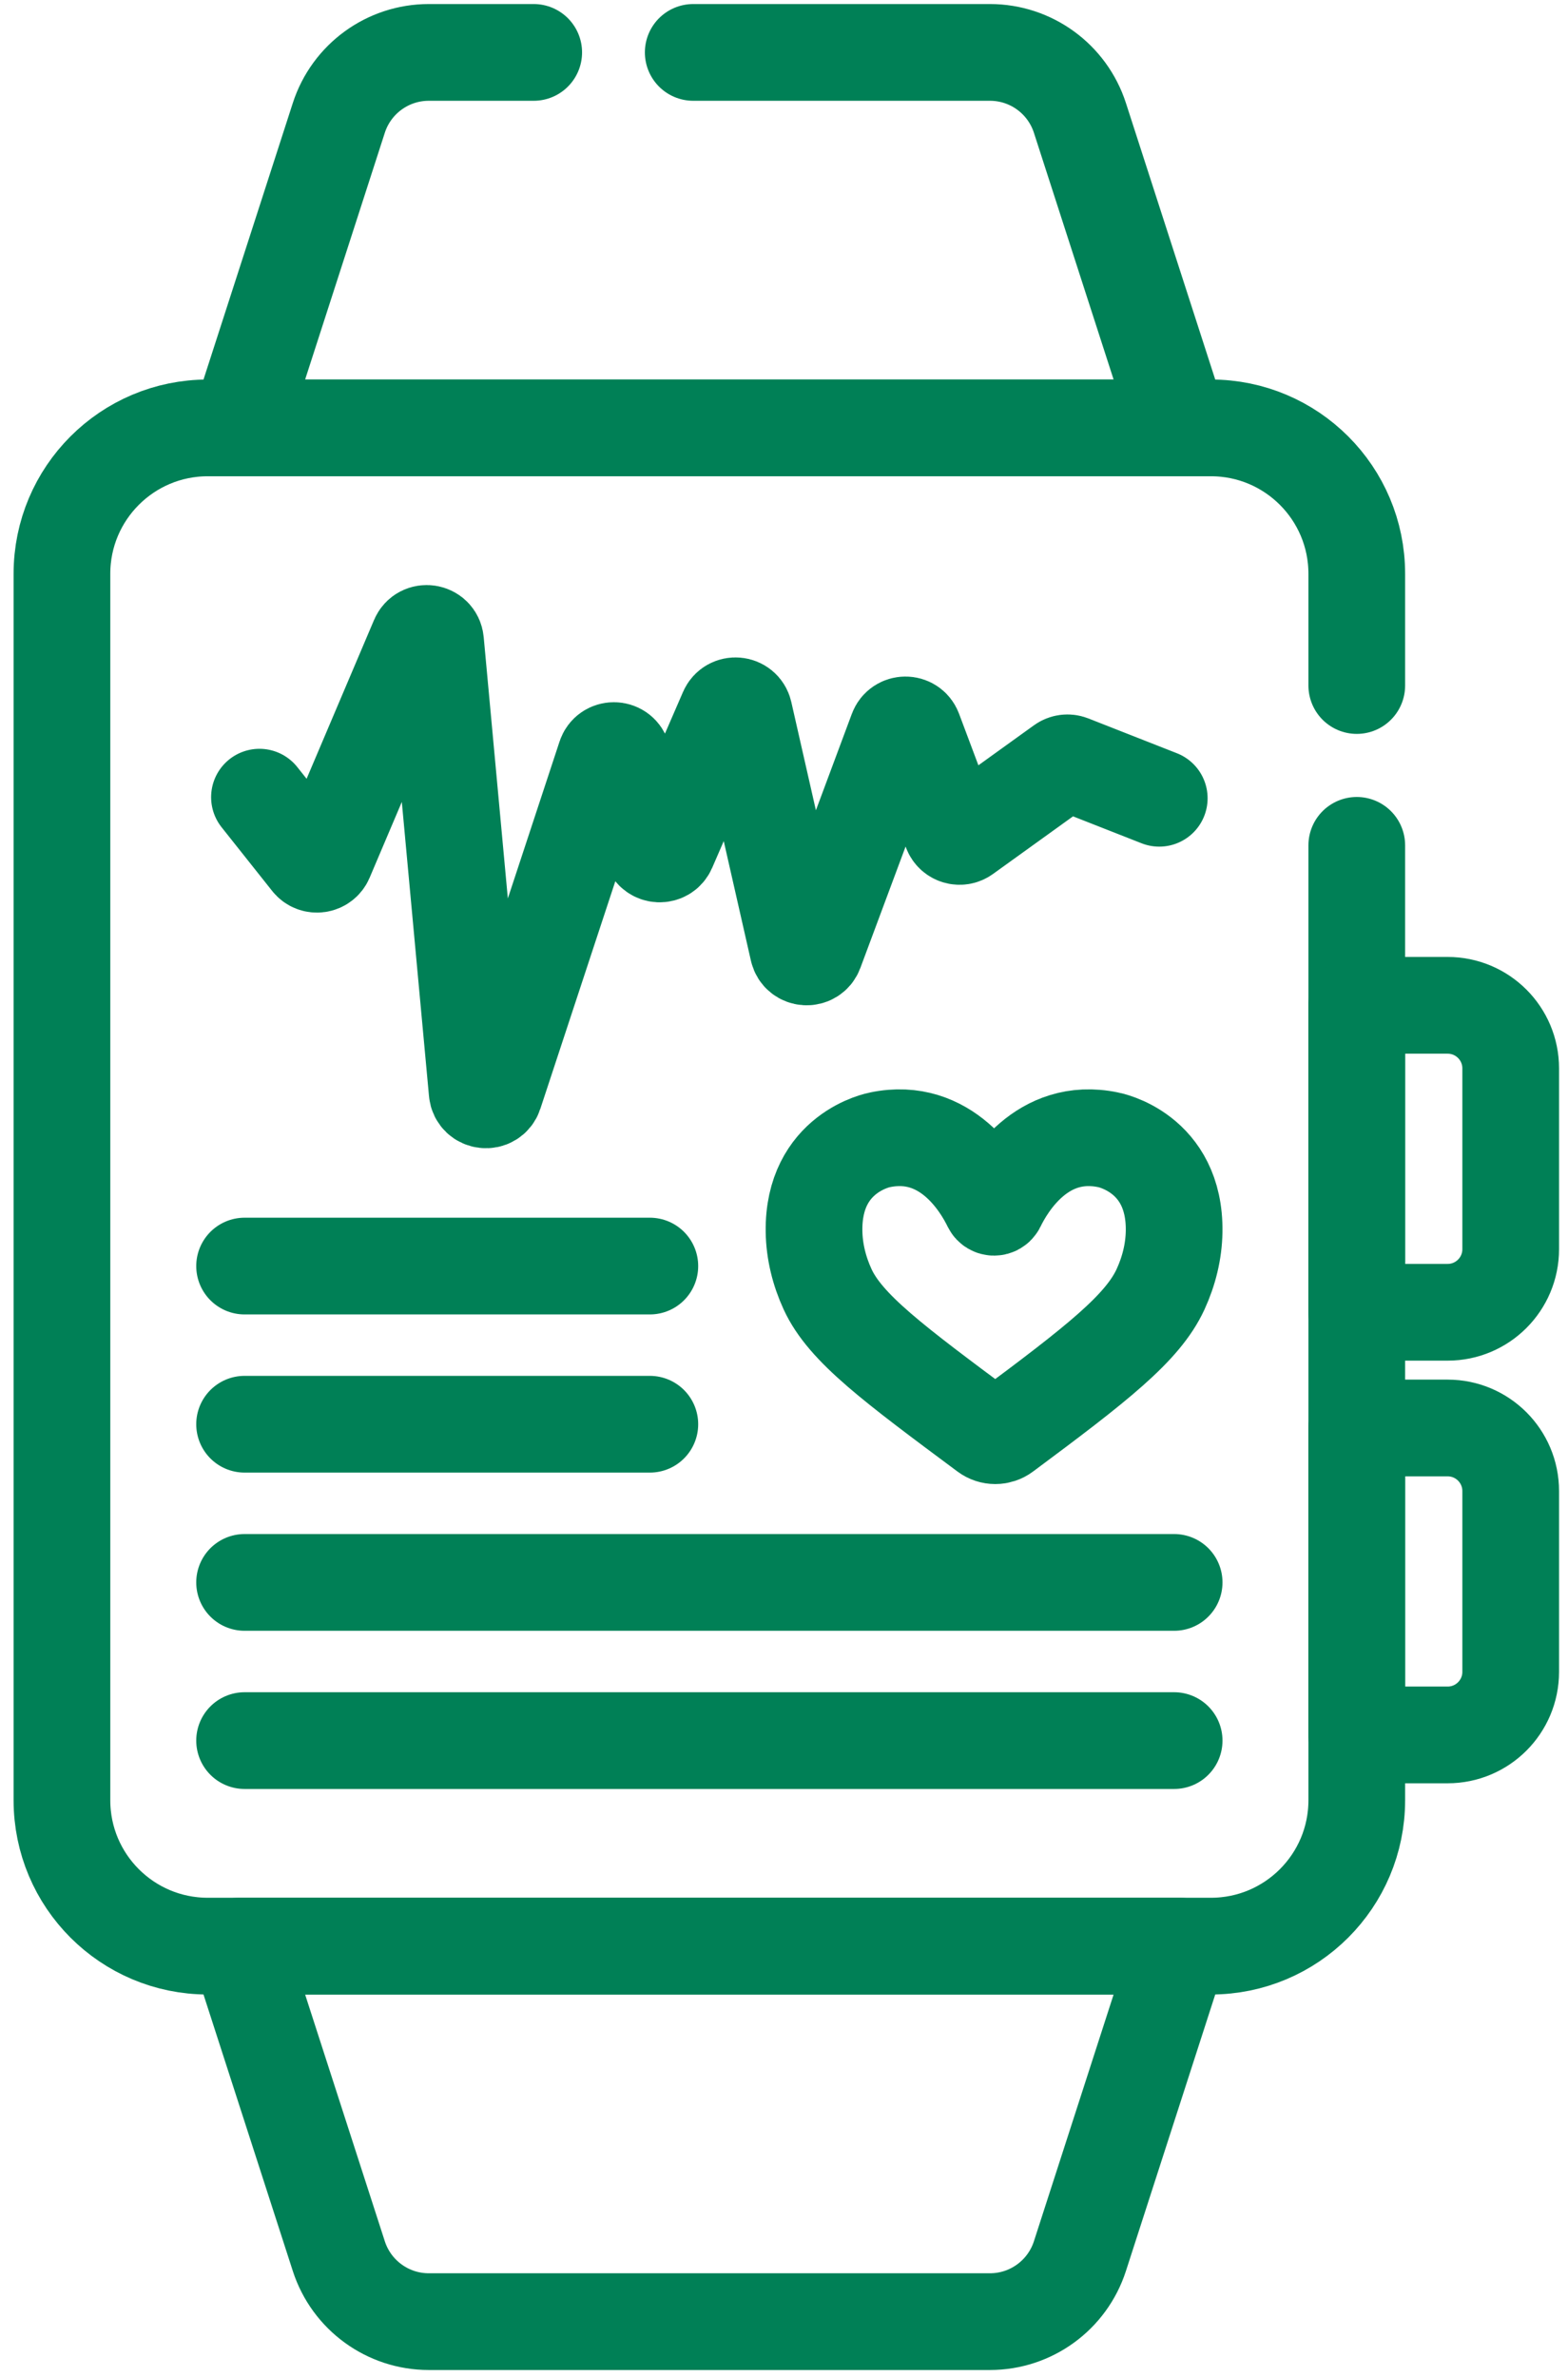 <svg width="66" height="100" viewBox="0 0 66 100" fill="none" xmlns="http://www.w3.org/2000/svg">
<path d="M57.109 35.565V75.739C57.109 79.128 54.361 81.876 50.971 81.876H8.745C5.355 81.876 2.607 79.128 2.607 75.739V24.14C2.607 20.75 5.355 18.002 8.745 18.002H50.971C54.361 18.002 57.109 20.75 57.109 24.14V28.841" stroke="#008056" stroke-width="4.07" stroke-miterlimit="10" stroke-linecap="round" stroke-linejoin="round"/>
<path d="M22.465 2.205H18.048C16.322 2.205 14.792 3.318 14.261 4.961L10.047 18.002H49.67L45.456 4.961C44.925 3.318 43.395 2.205 41.669 2.205H29.179" stroke="#008056" stroke-width="4.07" stroke-miterlimit="10" stroke-linecap="round" stroke-linejoin="round"/>
<path d="M41.669 97.674H18.048C16.322 97.674 14.792 96.561 14.261 94.918L10.047 81.877H49.67L45.456 94.918C44.925 96.561 43.395 97.674 41.669 97.674Z" stroke="#008056" stroke-width="4.07" stroke-miterlimit="10" stroke-linecap="round" stroke-linejoin="round"/>
<path d="M60.934 55.209H57.108V42.295H60.934C62.4 42.295 63.588 43.483 63.588 44.948V52.555C63.588 54.021 62.4 55.209 60.934 55.209Z" stroke="#008056" stroke-width="4.07" stroke-miterlimit="10" stroke-linecap="round" stroke-linejoin="round"/>
<path d="M60.934 72.99H57.108V60.077H60.934C62.4 60.077 63.588 61.265 63.588 62.73V70.337C63.588 71.802 62.4 72.99 60.934 72.99Z" stroke="#008056" stroke-width="4.07" stroke-miterlimit="10" stroke-linecap="round" stroke-linejoin="round"/>
<path d="M10.921 33.538L13.05 36.218C13.225 36.44 13.574 36.392 13.685 36.132L17.618 26.877C17.77 26.52 18.298 26.602 18.333 26.989L20.084 45.933C20.121 46.336 20.683 46.4 20.81 46.015L25.485 31.834C25.599 31.491 26.086 31.493 26.196 31.838L27.411 35.666C27.515 35.995 27.972 36.018 28.109 35.702L30.617 29.919C30.761 29.588 31.243 29.633 31.323 29.985L33.592 39.968C33.674 40.33 34.176 40.363 34.306 40.016L37.763 30.741C37.884 30.418 38.341 30.417 38.462 30.74L40.041 34.947C40.127 35.177 40.409 35.262 40.608 35.118L44.712 32.164C44.815 32.09 44.948 32.073 45.066 32.119L48.795 33.584" stroke="#008056" stroke-width="4.07" stroke-miterlimit="10" stroke-linecap="round" stroke-linejoin="round"/>
<path d="M46.647 47.954C43.851 47.368 42.385 49.853 41.969 50.712C41.917 50.817 41.768 50.817 41.716 50.712C41.3 49.853 39.834 47.368 37.038 47.954C37.038 47.954 34.216 48.467 34.264 51.808C34.277 52.65 34.483 53.477 34.835 54.242C35.585 55.873 37.608 57.37 41.516 60.276C41.739 60.443 42.046 60.443 42.269 60.276C46.178 57.37 48.1 55.873 48.85 54.242C49.202 53.477 49.408 52.65 49.421 51.808C49.469 48.467 46.647 47.954 46.647 47.954Z" stroke="#008056" stroke-width="4.07" stroke-miterlimit="10" stroke-linecap="round" stroke-linejoin="round"/>
<path d="M10.295 53.265H27.353" stroke="#008056" stroke-width="4.07" stroke-miterlimit="10" stroke-linecap="round" stroke-linejoin="round"/>
<path d="M10.295 59.919H27.353" stroke="#008056" stroke-width="4.07" stroke-miterlimit="10" stroke-linecap="round" stroke-linejoin="round"/>
<path d="M10.295 66.574H49.422" stroke="#008056" stroke-width="4.07" stroke-miterlimit="10" stroke-linecap="round" stroke-linejoin="round"/>
<path d="M10.295 73.229H49.422" stroke="#008056" stroke-width="4.07" stroke-miterlimit="10" stroke-linecap="round" stroke-linejoin="round"/>
</svg>

